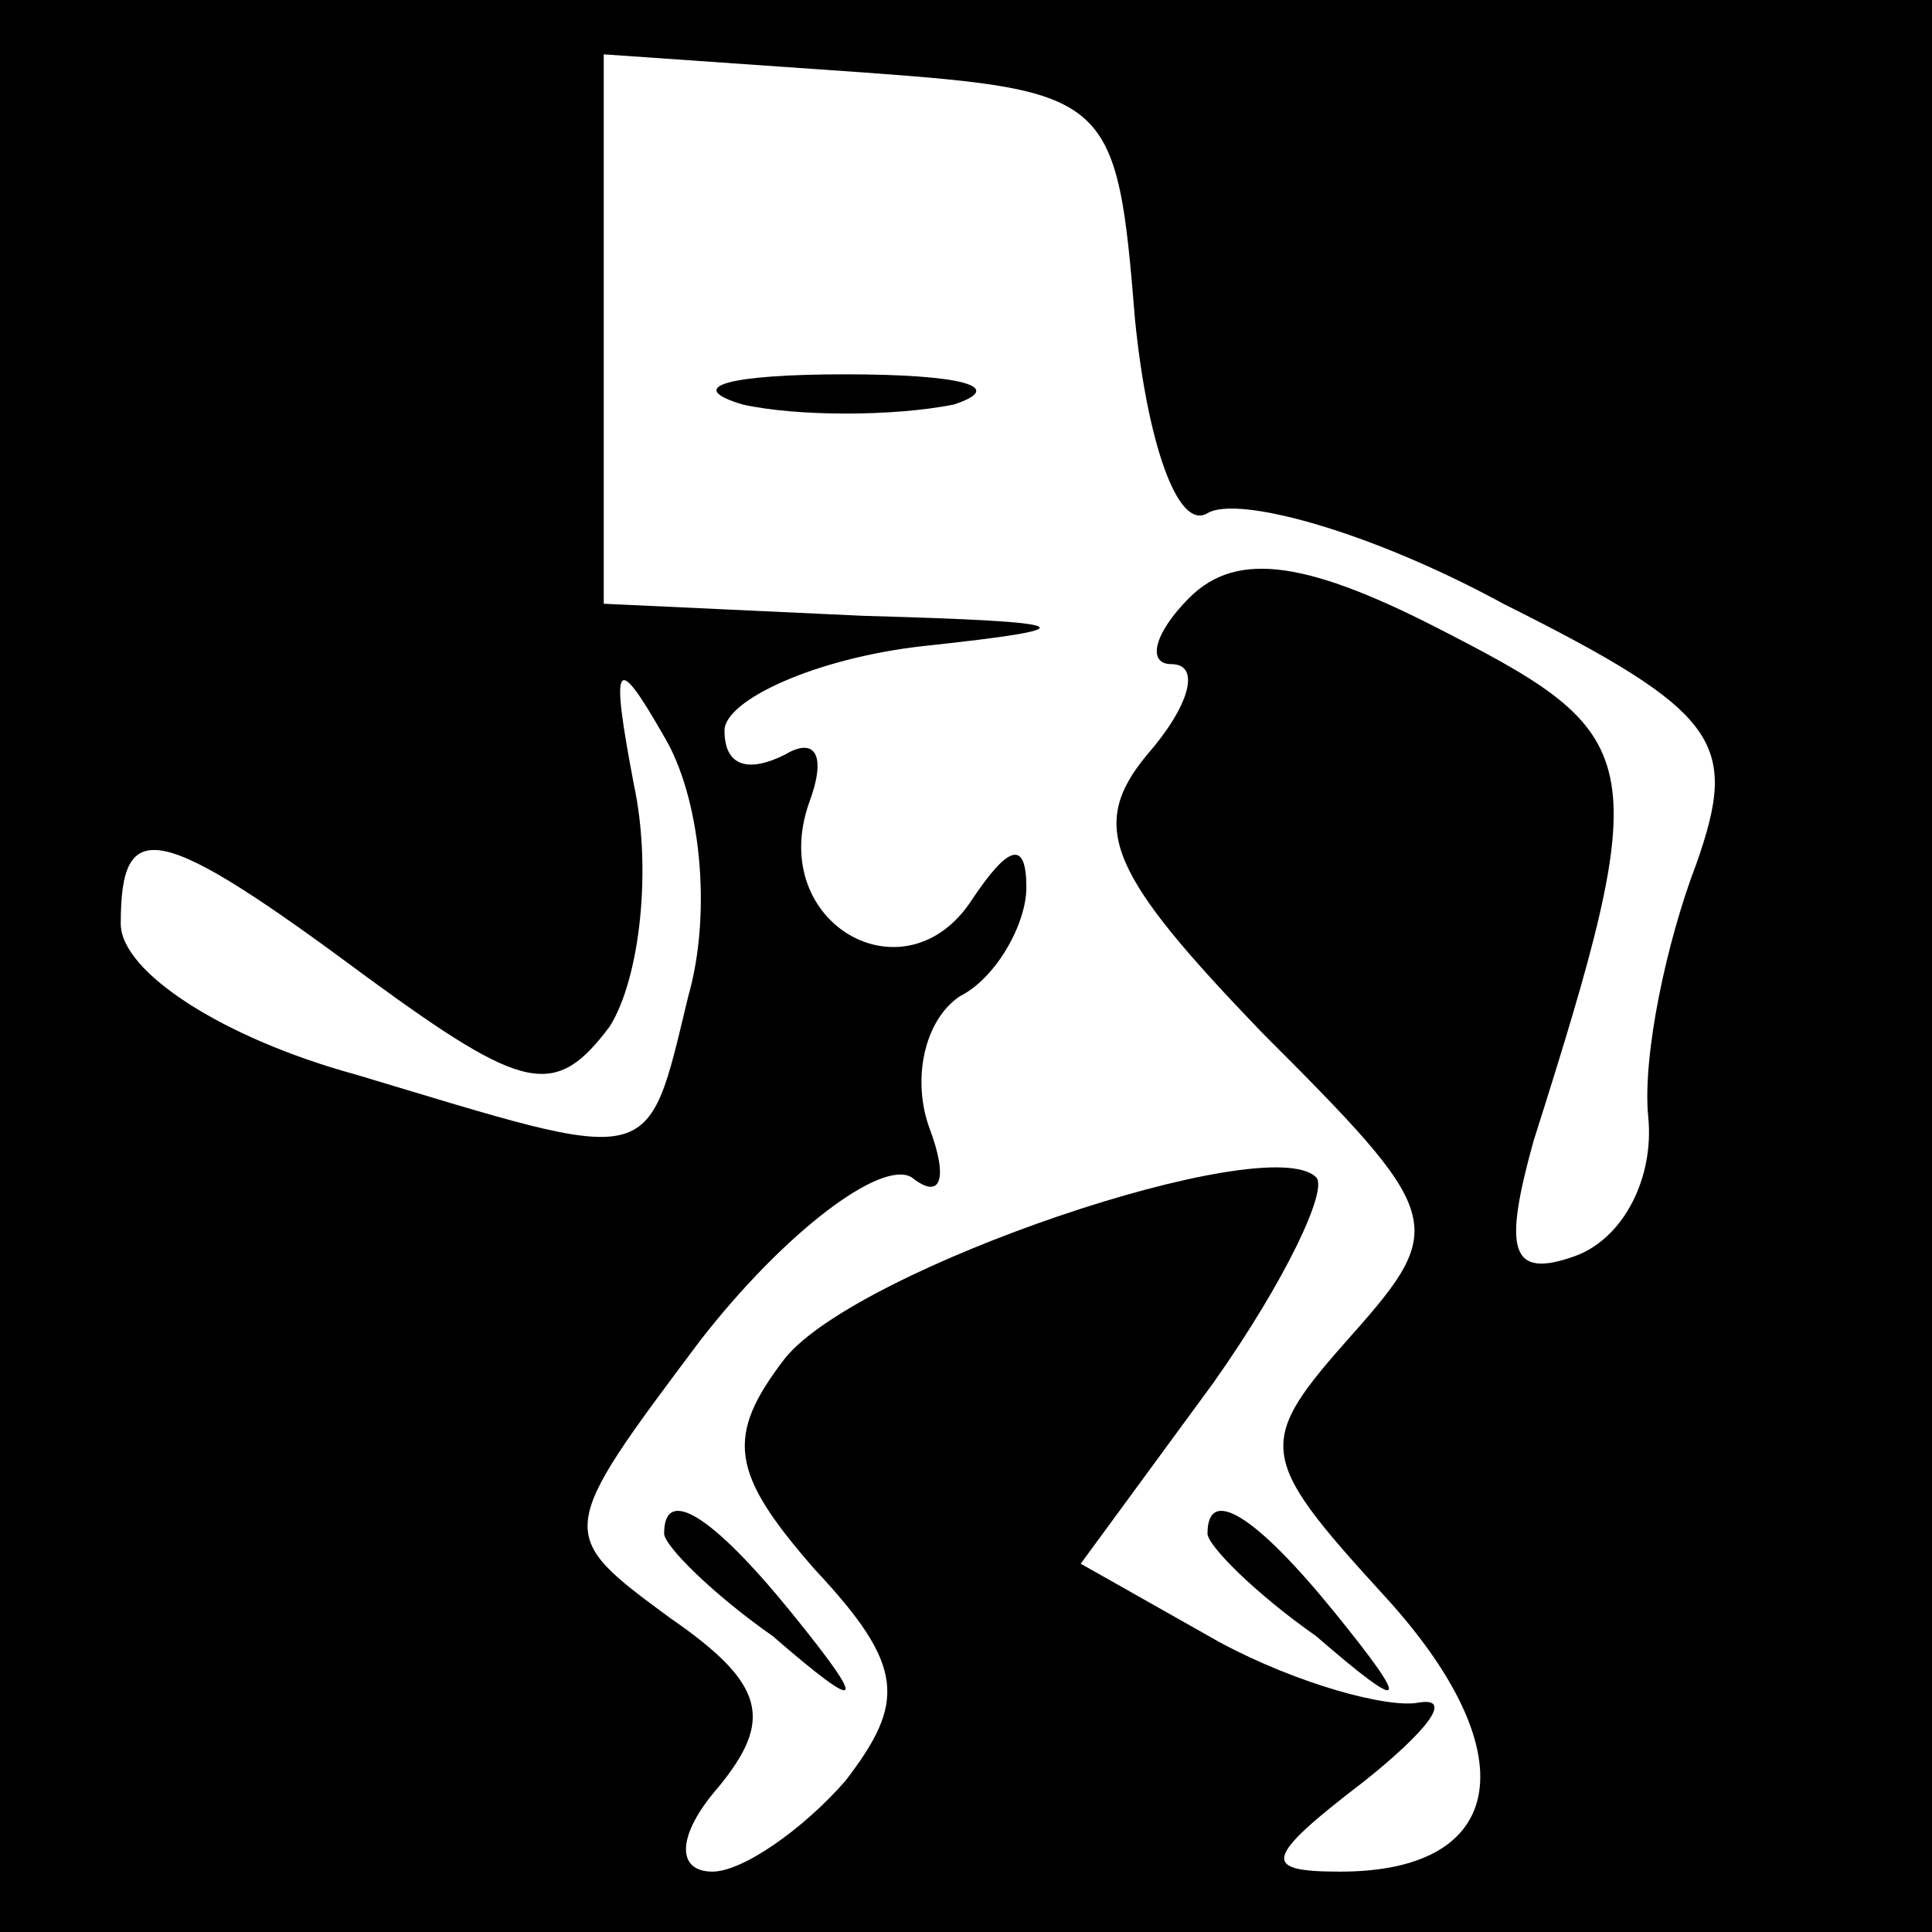 <?xml version="1.0" standalone="no"?>
<!DOCTYPE svg PUBLIC "-//W3C//DTD SVG 20010904//EN"
 "http://www.w3.org/TR/2001/REC-SVG-20010904/DTD/svg10.dtd">
<svg version="1.0" xmlns="http://www.w3.org/2000/svg"
 width="32pt" height="32pt" viewBox="0 0 32 32"
 preserveAspectRatio="xMidYMid meet">
<rect x="0" y="0" width="32" height="32" fill="#808080" stroke="none"/>
<g transform="translate(0,32) scale(0.1,-0.1)"
fill="#000000" stroke="none">
<path fill="#000000" stroke="none" d="M0 160 l0 -160 160 0 160 0 0 160 0
160 -160 0 -160 0 0 -160z"/>
<path fill="#ffffff" stroke="none" d="M188 267 c2 -20 7 -35 12 -32 5 3 27
-3 49 -15 36 -18 39 -23 32 -43 -5 -13 -9 -32 -8 -42 1 -10 -4 -20 -12 -23
-11 -4 -12 1 -7 19 20 63 19 67 -14 84 -23 12 -35 14 -43 6 -6 -6 -7 -11 -3
-11 5 0 3 -7 -4 -15 -10 -12 -6 -20 19 -46 30 -30 31 -32 15 -50 -16 -18 -16
-20 5 -43 24 -26 21 -46 -7 -46 -13 0 -13 2 4 15 10 8 15 14 9 13 -5 -1 -20 3
-33 10 l-23 13 22 30 c12 17 19 32 17 34 -8 8 -76 -15 -88 -30 -10 -13 -9 -19
5 -35 15 -16 15 -22 5 -35 -7 -8 -17 -15 -22 -15 -6 0 -6 6 1 14 9 11 8 17 -8
28 -19 14 -19 14 5 46 14 18 30 30 35 27 5 -4 6 0 3 8 -3 8 -1 18 5 22 6 3 11
12 11 18 0 8 -3 7 -9 -2 -11 -17 -34 -4 -27 16 3 8 1 11 -4 8 -6 -3 -10 -2
-10 4 0 5 15 12 33 14 28 3 26 4 -10 5 l-43 2 0 46 0 45 43 -3 c41 -3 42 -4
45 -41z"/>
<path fill="#ffffff" stroke="none" d="M114 155 c-7 -29 -5 -28 -55 -13 -22 6
-39 17 -39 25 0 18 6 17 41 -9 26 -19 31 -20 40 -8 5 8 7 26 4 40 -4 21 -3 22
5 8 6 -10 8 -29 4 -43z"/>
<path fill="#000000" stroke="none" d="M123 253 c9 -2 25 -2 35 0 9 3 1 5 -18
5 -19 0 -27 -2 -17 -5z"/>
<path fill="#000000" stroke="none" d="M110 66 c0 -2 8 -10 18 -17 15 -13 16
-12 3 4 -13 16 -21 21 -21 13z"/>
<path fill="#000000" stroke="none" d="M200 66 c0 -2 8 -10 18 -17 15 -13 16
-12 3 4 -13 16 -21 21 -21 13z"/>
</g>
</svg>
